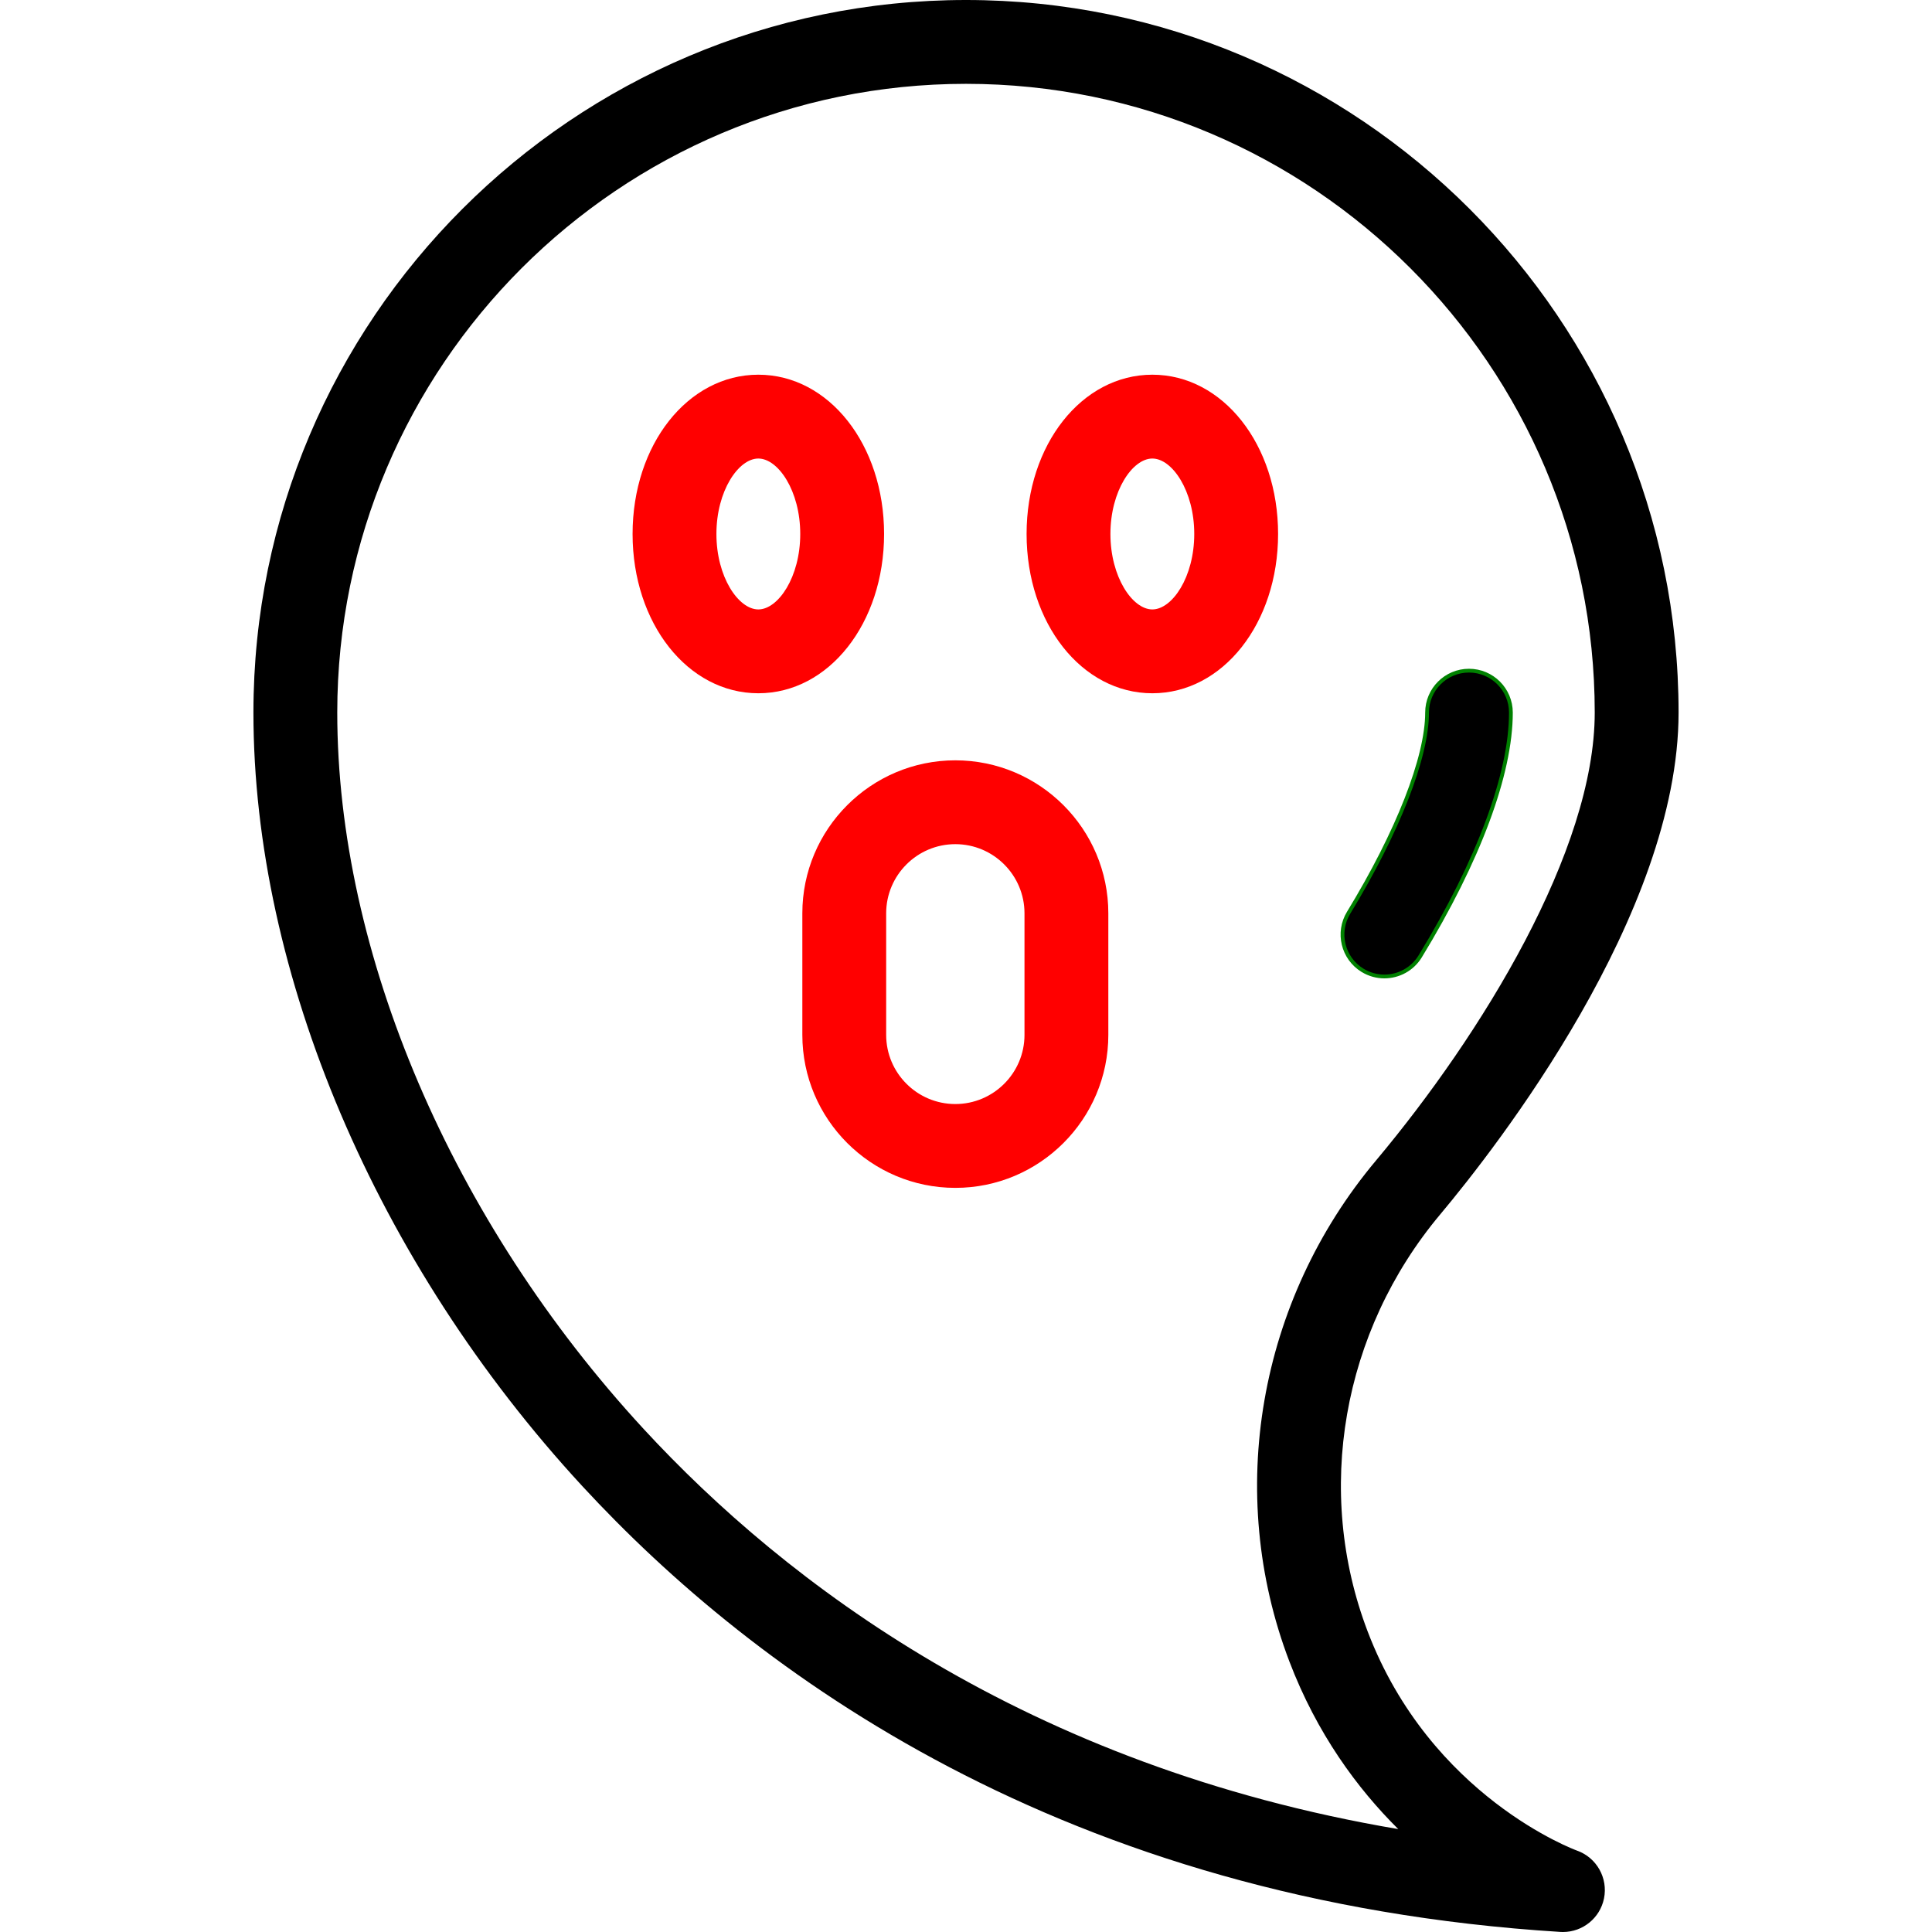 <?xml version="1.0" encoding="iso-8859-1"?><svg version="1.1" id="Layer_1" xmlns="http://www.w3.org/2000/svg" xmlns:xlink="http://www.w3.org/1999/xlink" x="0px" y="0px"	 viewBox="0 0 512.001 512.001" style="enable-background:new 0 0 512.001 512.001;" xml:space="preserve"><g>	<g> <g> 	<path style="fill=blue" d="M417.913,490.426c-0.385-0.138-38.763-14.23-55.472-58.08c-14.151-37.133-6.785-79.476,19.224-110.507 		c14.821-17.682,63.176-79.533,63.176-132.999C444.84,84.714,360.127,0,256.001,0S67.161,84.714,67.161,188.84 		c0,69.232,32.57,145.853,87.125,204.963c45.579,49.385,127.55,109.975,259.215,118.176c0.234,0.014,0.467,0.022,0.699,0.022 		c5.239,0,9.811-3.685,10.875-8.88C426.183,497.695,423.129,492.281,417.913,490.426z M170.611,378.734 		c-50.867-55.113-81.234-126.102-81.234-189.895c0-91.876,74.747-166.623,166.623-166.623s166.623,74.747,166.623,166.623 		c0,36.528-29.954,85.282-57.986,118.728c-31.175,37.196-39.972,88.039-22.957,132.689c7.327,19.227,18.055,33.74,28.872,44.473 		C271.864,468.026,208.092,419.344,170.611,378.734z"/> 	<path style="fill:red"  d="M234.291,141.511c0-23.67-14.638-42.211-33.325-42.211c-18.686,0-33.325,18.541-33.325,42.211 		c0,23.671,14.637,42.211,33.325,42.211C219.652,183.722,234.291,165.181,234.291,141.511z M200.966,161.506 		c-5.244,0-11.108-8.551-11.108-19.995c0-11.444,5.864-19.995,11.108-19.995s11.108,8.551,11.108,19.995 		C212.074,152.955,206.21,161.506,200.966,161.506z"/> 	<path style="fill:red" d="M305.382,99.3c-18.686,0-33.325,18.541-33.325,42.211c0,23.671,14.638,42.211,33.325,42.211s33.325-18.541,33.325-42.211 		C338.707,117.84,324.07,99.3,305.382,99.3z M305.382,161.506c-5.244,0-11.108-8.551-11.108-19.995 		c0-11.444,5.864-19.995,11.108-19.995s11.108,8.551,11.108,19.995C316.49,152.955,310.626,161.506,305.382,161.506z"/> 	<path style="fill:#ff0000dd" d="M253.174,201.495c-22.356,0-40.545,18.189-40.545,40.545v32.214c0,22.356,18.189,40.545,40.545,40.545 		c22.355,0,40.545-18.189,40.545-40.545V242.04C293.719,219.684,275.53,201.495,253.174,201.495z M271.502,274.254 		c0,10.106-8.221,18.329-18.329,18.329c-10.106,0-18.329-8.222-18.329-18.329V242.04c0-10.106,8.222-18.329,18.329-18.329 		c10.106,0,18.329,8.222,18.329,18.329V274.254z"/> 	<path style="stroke:green" d="M361.099,257.152c1.806,1.102,3.802,1.626,5.773,1.626c3.746,0,7.401-1.895,9.494-5.326 		c15.503-25.419,24.04-48.366,24.04-64.613c0-6.135-4.974-11.108-11.108-11.108c-6.134,0-11.108,4.973-11.108,11.108 		c0,11.869-7.772,31.698-20.791,53.045C354.205,247.121,355.862,253.957,361.099,257.152z"/> </g>	</g></g><g></g><g></g><g></g><g></g><g></g><g></g><g></g><g></g><g></g><g></g><g></g><g></g><g></g><g></g><g></g></svg>